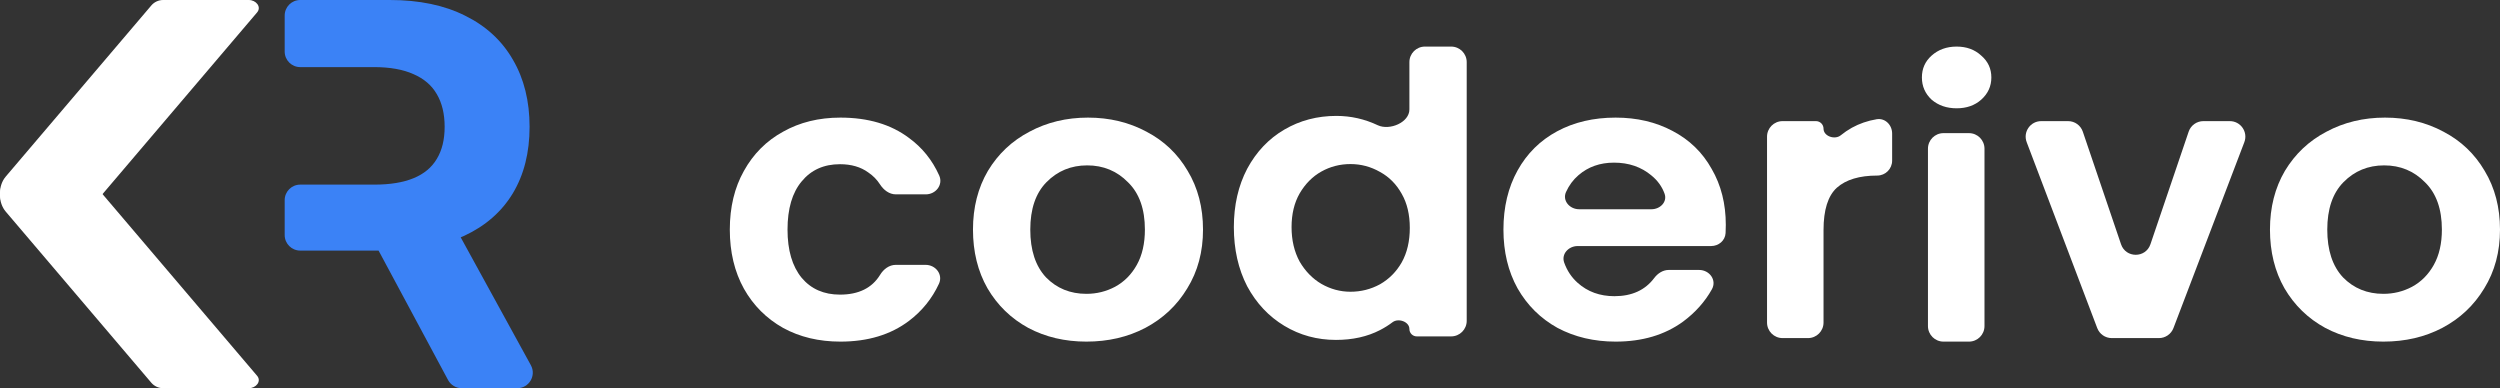 <svg width="322" height="50" viewBox="0 0 322 50" fill="none" xmlns="http://www.w3.org/2000/svg">
<rect x="0" y="0" width="322" height="50" fill="#333333" stroke="none"/>
<g clip-path="url(#clip0_19_120)">
<path d="M38.667 8.643C37.562 8.643 36.667 7.747 36.667 6.643V2C36.667 0.895 37.562 0 38.667 0H50.206C54 0 57.238 0.675 59.919 2.026C62.617 3.361 64.669 5.257 66.076 7.715C67.498 10.156 68.21 13.029 68.21 16.333C68.21 19.653 67.49 22.51 66.051 24.902C64.612 27.279 62.527 29.102 59.797 30.371C57.082 31.641 53.795 32.275 49.937 32.275H38.667C37.562 32.275 36.667 31.38 36.667 30.275V25.779C36.667 24.675 37.562 23.779 38.667 23.779H48.219C50.247 23.779 51.931 23.503 53.272 22.949C54.613 22.396 55.611 21.566 56.265 20.459C56.935 19.352 57.27 17.977 57.27 16.333C57.27 14.673 56.935 13.273 56.265 12.134C55.611 10.994 54.605 10.132 53.248 9.546C51.907 8.944 50.214 8.643 48.17 8.643H41.008H38.667ZM56.332 27.246C57.062 27.246 57.734 27.644 58.085 28.284L68.375 47.038C69.106 48.371 68.142 50 66.621 50H59.472C58.736 50 58.059 49.595 57.71 48.946L47.642 30.192C46.927 28.86 47.892 27.246 49.405 27.246H56.332Z" fill="#3B82F6"/>
<path d="M32.046 0C32.98 0 33.718 0.889 33.113 1.601V1.601L7.938 31.19C6.945 32.358 5.334 32.358 4.341 31.19L0.745 26.963C-0.248 25.796 -0.248 23.904 0.745 22.736L19.49 0.704C19.87 0.257 20.427 0 21.014 0H32.046Z" fill="white"/>
<path d="M32.046 50C32.98 50 33.718 49.11 33.113 48.399V48.399L7.938 18.809C6.945 17.642 5.334 17.642 4.341 18.809L0.745 23.037C-0.248 24.204 -0.248 26.096 0.745 27.264L19.49 49.296C19.87 49.742 20.427 50 21.014 50H32.046Z" fill="white"/>
<path d="M306.978 44C304.206 44 301.711 43.411 299.493 42.234C297.276 41.024 295.526 39.326 294.244 37.14C292.996 34.954 292.372 32.432 292.372 29.574C292.372 26.715 293.014 24.193 294.296 22.008C295.612 19.822 297.397 18.14 299.649 16.963C301.902 15.753 304.414 15.148 307.186 15.148C309.958 15.148 312.471 15.753 314.723 16.963C316.976 18.14 318.743 19.822 320.025 22.008C321.342 24.193 322 26.715 322 29.574C322 32.432 321.324 34.954 319.973 37.14C318.656 39.326 316.854 41.024 314.567 42.234C312.315 43.411 309.785 44 306.978 44ZM306.978 37.846C308.295 37.846 309.525 37.544 310.669 36.938C311.847 36.299 312.783 35.358 313.476 34.114C314.169 32.869 314.515 31.356 314.515 29.574C314.515 26.917 313.788 24.883 312.332 23.47C310.911 22.024 309.161 21.301 307.082 21.301C305.003 21.301 303.253 22.024 301.833 23.47C300.446 24.883 299.753 26.917 299.753 29.574C299.753 32.23 300.429 34.282 301.781 35.728C303.167 37.14 304.899 37.846 306.978 37.846Z" fill="white"/>
<path d="M273.189 31.46C273.803 33.269 276.362 33.269 276.977 31.46L281.899 16.959C282.174 16.147 282.936 15.601 283.793 15.601H287.201C288.602 15.601 289.569 17.005 289.07 18.314L279.94 42.259C279.644 43.034 278.901 43.546 278.071 43.546H271.993C271.162 43.546 270.418 43.032 270.123 42.255L261.037 18.311C260.54 17.002 261.507 15.601 262.907 15.601H266.372C267.229 15.601 267.991 16.147 268.266 16.959L273.189 31.46Z" fill="white"/>
<path d="M252.013 13.949C250.731 13.949 249.656 13.577 248.789 12.834C247.957 12.059 247.541 11.105 247.541 9.974C247.541 8.844 247.957 7.906 248.789 7.163C249.656 6.388 250.731 6 252.013 6C253.296 6 254.354 6.388 255.186 7.163C256.052 7.906 256.486 8.844 256.486 9.974C256.486 11.105 256.052 12.059 255.186 12.834C254.354 13.577 253.296 13.949 252.013 13.949ZM253.602 17.148C254.706 17.148 255.602 18.043 255.602 19.148V42C255.602 43.105 254.706 44 253.602 44H250.321C249.217 44 248.321 43.105 248.321 42V19.148C248.321 18.043 249.217 17.148 250.321 17.148H253.602Z" fill="white"/>
<path d="M234.871 16.576C234.871 17.552 236.328 18.043 237.086 17.427C237.528 17.068 238.003 16.745 238.51 16.459C239.492 15.917 240.561 15.55 241.716 15.357C242.806 15.176 243.707 16.093 243.707 17.198V20.69C243.707 21.752 242.846 22.613 241.784 22.613V22.613C239.497 22.613 237.765 23.134 236.586 24.177C235.443 25.219 234.871 27.035 234.871 29.624V41.546C234.871 42.651 233.976 43.546 232.871 43.546H229.594C228.49 43.546 227.594 42.651 227.594 41.546V17.602C227.594 16.497 228.49 15.601 229.594 15.601H233.897C234.435 15.601 234.871 16.038 234.871 16.576V16.576Z" fill="white"/>
<path d="M222.283 28.968C222.283 29.331 222.274 29.681 222.256 30.017C222.204 30.99 221.363 31.692 220.389 31.692H203.203C202.03 31.692 201.074 32.715 201.467 33.82C201.836 34.857 202.416 35.729 203.207 36.434C204.489 37.577 206.065 38.149 207.937 38.149C210.184 38.149 211.892 37.37 213.061 35.813C213.514 35.21 214.181 34.769 214.934 34.769H218.843C220.19 34.769 221.15 36.084 220.493 37.259C219.598 38.862 218.358 40.251 216.773 41.428C214.417 43.142 211.523 44 208.093 44C205.32 44 202.825 43.411 200.608 42.234C198.425 41.024 196.709 39.326 195.462 37.14C194.249 34.954 193.643 32.432 193.643 29.574C193.643 26.682 194.249 24.143 195.462 21.957C196.675 19.771 198.373 18.09 200.556 16.913C202.739 15.736 205.251 15.148 208.093 15.148C210.83 15.148 213.273 15.719 215.421 16.863C217.605 18.006 219.285 19.637 220.463 21.755C221.676 23.84 222.283 26.245 222.283 28.968ZM212.707 26.951C213.827 26.951 214.776 26.005 214.397 24.951C214.069 24.038 213.509 23.259 212.719 22.613C211.402 21.503 209.79 20.948 207.885 20.948C206.083 20.948 204.558 21.486 203.311 22.562C202.626 23.151 202.09 23.873 201.704 24.729C201.202 25.842 202.171 26.951 203.391 26.951H212.707Z" fill="white"/>
<path d="M158.92 29.253C158.92 26.429 159.492 23.924 160.636 21.738C161.814 19.552 163.408 17.87 165.418 16.694C167.427 15.517 169.663 14.928 172.123 14.928C173.994 14.928 175.779 15.332 177.477 16.139V16.139C179.002 16.834 181.531 15.77 181.531 14.093V8C181.531 6.895 182.426 6 183.531 6H186.912C188.016 6 188.912 6.895 188.912 8V41.327C188.912 42.431 188.016 43.327 186.912 43.327H182.48C181.956 43.327 181.531 42.902 181.531 42.377V42.377C181.531 41.434 180.112 40.932 179.36 41.502C178.867 41.877 178.325 42.216 177.737 42.52C176.108 43.36 174.219 43.781 172.071 43.781C169.645 43.781 167.427 43.175 165.418 41.965C163.408 40.754 161.814 39.056 160.636 36.87C159.492 34.651 158.92 32.112 158.92 29.253ZM181.583 29.354C181.583 27.639 181.236 26.177 180.543 24.966C179.85 23.722 178.915 22.78 177.737 22.141C176.558 21.469 175.294 21.132 173.942 21.132C172.591 21.132 171.343 21.452 170.2 22.091C169.056 22.73 168.121 23.671 167.393 24.916C166.7 26.126 166.353 27.572 166.353 29.253C166.353 30.935 166.7 32.414 167.393 33.692C168.121 34.937 169.056 35.895 170.2 36.567C171.378 37.24 172.625 37.576 173.942 37.576C175.294 37.576 176.558 37.257 177.737 36.618C178.915 35.945 179.85 35.004 180.543 33.793C181.236 32.549 181.583 31.069 181.583 29.354Z" fill="white"/>
<path d="M139.926 44C137.154 44 134.659 43.411 132.441 42.234C130.224 41.024 128.474 39.326 127.192 37.14C125.944 34.954 125.32 32.432 125.32 29.574C125.32 26.715 125.962 24.193 127.244 22.008C128.56 19.822 130.345 18.14 132.597 16.963C134.85 15.753 137.362 15.148 140.134 15.148C142.906 15.148 145.419 15.753 147.671 16.963C149.924 18.14 151.691 19.822 152.973 22.008C154.29 24.193 154.948 26.715 154.948 29.574C154.948 32.432 154.272 34.954 152.921 37.14C151.604 39.326 149.802 41.024 147.515 42.234C145.263 43.411 142.733 44 139.926 44ZM139.926 37.846C141.243 37.846 142.473 37.544 143.617 36.938C144.795 36.299 145.731 35.358 146.424 34.114C147.117 32.869 147.463 31.356 147.463 29.574C147.463 26.917 146.736 24.883 145.28 23.47C143.859 22.024 142.109 21.301 140.03 21.301C137.951 21.301 136.201 22.024 134.781 23.47C133.394 24.883 132.701 26.917 132.701 29.574C132.701 32.23 133.377 34.282 134.729 35.728C136.115 37.14 137.847 37.846 139.926 37.846Z" fill="white"/>
<path d="M94 29.574C94 26.682 94.607 24.16 95.819 22.008C97.032 19.822 98.713 18.14 100.861 16.963C103.01 15.753 105.47 15.148 108.242 15.148C111.811 15.148 114.757 16.022 117.079 17.77C118.784 19.012 120.081 20.623 120.97 22.604C121.504 23.795 120.54 25.034 119.235 25.034H115.388C114.533 25.034 113.806 24.468 113.345 23.749C112.95 23.135 112.445 22.622 111.829 22.209C110.859 21.503 109.646 21.15 108.19 21.15C106.111 21.15 104.465 21.89 103.252 23.369C102.04 24.816 101.433 26.884 101.433 29.574C101.433 32.23 102.04 34.298 103.252 35.778C104.465 37.224 106.111 37.947 108.19 37.947C110.595 37.947 112.318 37.096 113.36 35.393C113.802 34.669 114.527 34.114 115.375 34.114H119.214C120.525 34.114 121.488 35.364 120.935 36.553C120.048 38.462 118.762 40.053 117.079 41.327C114.722 43.109 111.777 44 108.242 44C105.47 44 103.01 43.411 100.861 42.234C98.713 41.024 97.032 39.343 95.819 37.19C94.607 35.005 94 32.466 94 29.574Z" fill="white"/>
</g>
<defs>
<clipPath id="clip0_19_120">
<rect width="322" height="50" fill="white"/>
</clipPath>
</defs>
</svg>

